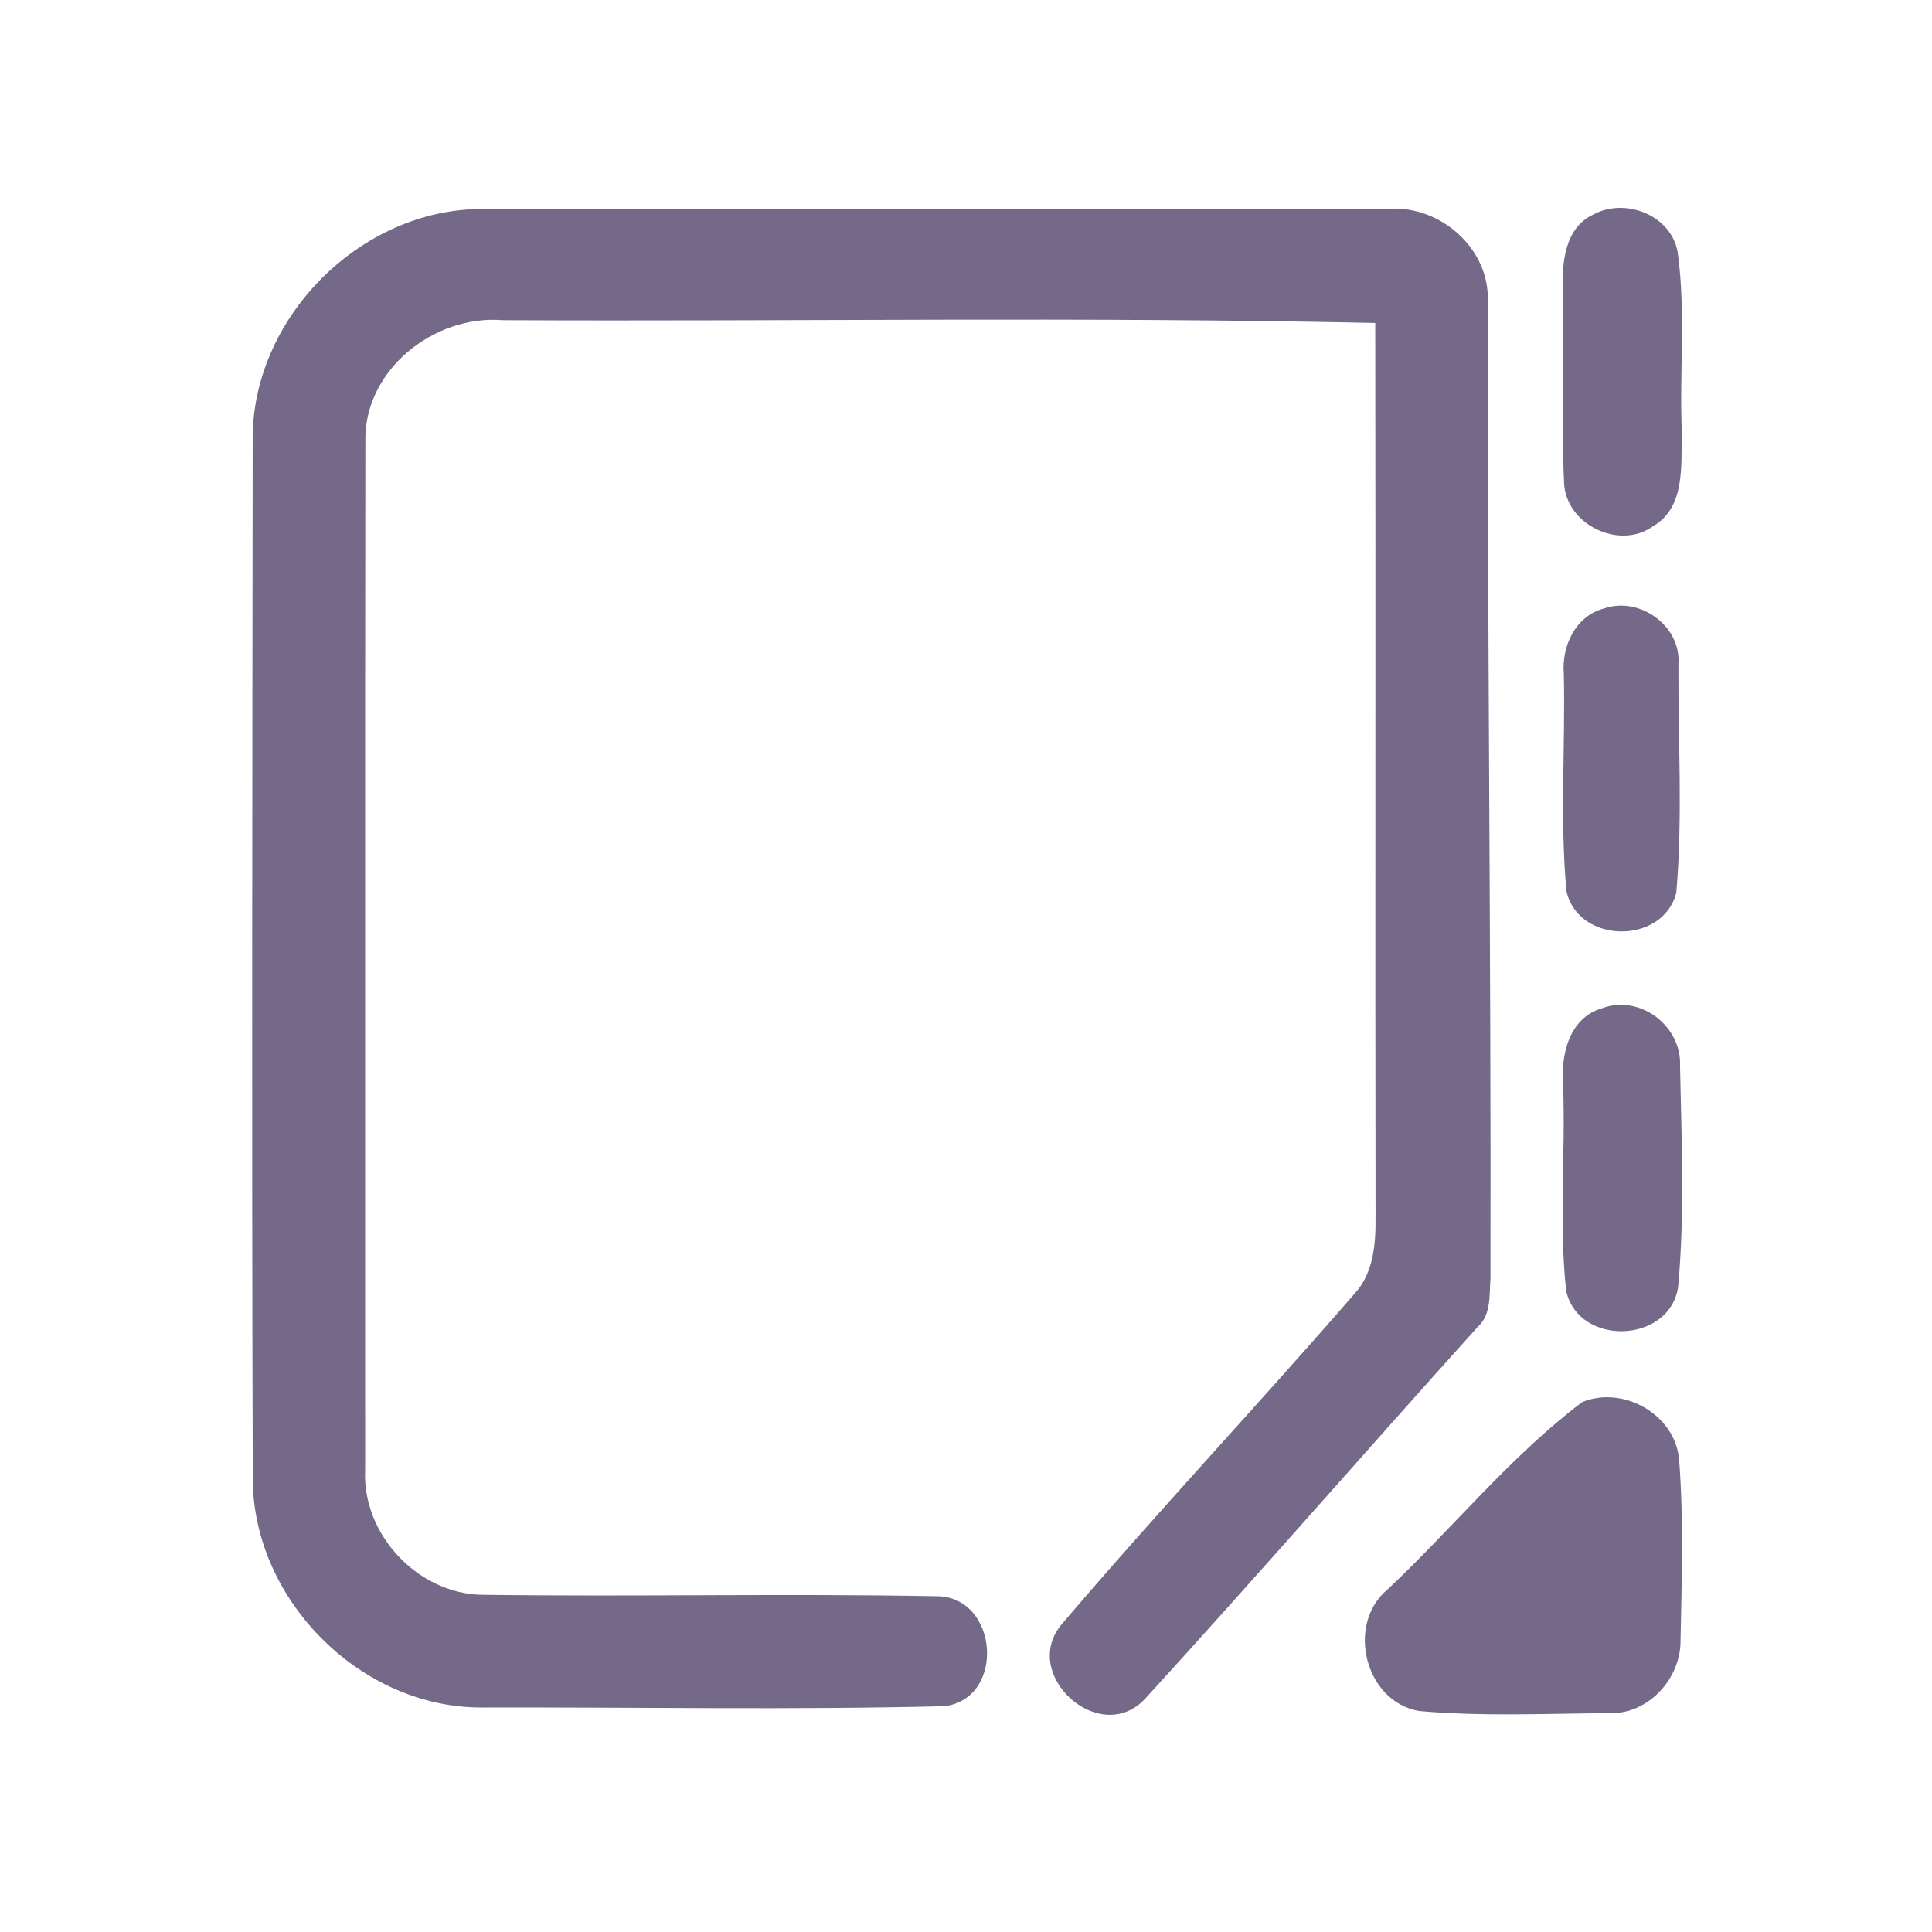 <?xml version="1.0" encoding="UTF-8" ?>
<!DOCTYPE svg PUBLIC "-//W3C//DTD SVG 1.1//EN" "http://www.w3.org/Graphics/SVG/1.1/DTD/svg11.dtd">
<svg width="192pt" height="192pt" viewBox="0 0 192 192" version="1.1" xmlns="http://www.w3.org/2000/svg">
<g id="#746988ff">
<path fill="#746988" opacity="1.00" d=" M 25.11 43.95 C 24.89 31.71 35.79 20.69 48.03 20.77 C 78.02 20.71 108.02 20.74 138.01 20.75 C 143.12 20.39 148.06 24.71 147.85 29.93 C 147.81 62.30 148.19 94.65 148.12 127.02 C 148.00 128.68 148.22 130.64 146.85 131.87 C 135.79 144.14 124.94 156.62 113.81 168.81 C 109.33 173.64 101.40 166.49 105.44 161.50 C 114.94 150.34 125.01 139.64 134.62 128.56 C 136.49 126.53 136.72 123.67 136.70 121.04 C 136.65 91.39 136.72 61.75 136.67 32.10 C 107.80 31.46 78.88 31.96 49.99 31.82 C 43.12 31.25 36.12 36.80 36.31 43.93 C 36.26 77.97 36.30 112.02 36.29 146.06 C 35.96 152.49 41.56 158.44 47.99 158.49 C 62.99 158.69 78.01 158.35 93.01 158.63 C 99.22 158.57 100.01 168.76 93.88 169.56 C 78.58 169.94 63.25 169.65 47.94 169.69 C 35.91 169.77 25.21 159.08 25.12 147.07 C 25.01 112.70 25.08 78.32 25.11 43.95 Z" />
<path fill="#746988" opacity="1.00" d=" M 158.34 21.32 C 161.52 19.59 166.13 21.40 166.73 25.10 C 167.55 31.02 166.88 37.03 167.14 42.99 C 167.04 46.18 167.53 50.41 164.29 52.29 C 160.88 54.74 155.52 52.07 155.43 47.88 C 155.14 41.58 155.45 35.27 155.31 28.97 C 155.22 26.19 155.45 22.68 158.34 21.32 Z" />
<path fill="#746988" opacity="1.00" d=" M 159.37 60.48 C 162.90 59.22 167.07 62.17 166.80 65.97 C 166.76 73.54 167.24 81.17 166.59 88.71 C 165.27 93.93 156.83 93.82 155.67 88.55 C 155.01 81.38 155.57 74.13 155.41 66.94 C 155.18 64.21 156.57 61.23 159.37 60.48 Z" />
<path fill="#746988" opacity="1.00" d=" M 159.20 100.20 C 162.99 98.79 167.15 101.96 166.96 105.95 C 167.11 113.26 167.44 120.63 166.77 127.91 C 165.91 133.52 156.92 133.84 155.65 128.32 C 154.90 121.58 155.59 114.74 155.34 107.97 C 155.08 104.94 155.88 101.18 159.20 100.20 Z" />
<path fill="#746988" opacity="1.00" d=" M 157.25 139.33 C 161.34 137.67 166.48 140.58 166.87 145.05 C 167.33 151.03 167.13 157.07 167.01 163.06 C 167.03 166.80 163.84 170.34 160.02 170.25 C 153.70 170.29 147.34 170.60 141.04 170.04 C 135.64 169.13 133.72 161.40 137.92 157.93 C 144.42 151.82 150.13 144.69 157.25 139.33 Z" />
</g>
</svg>
